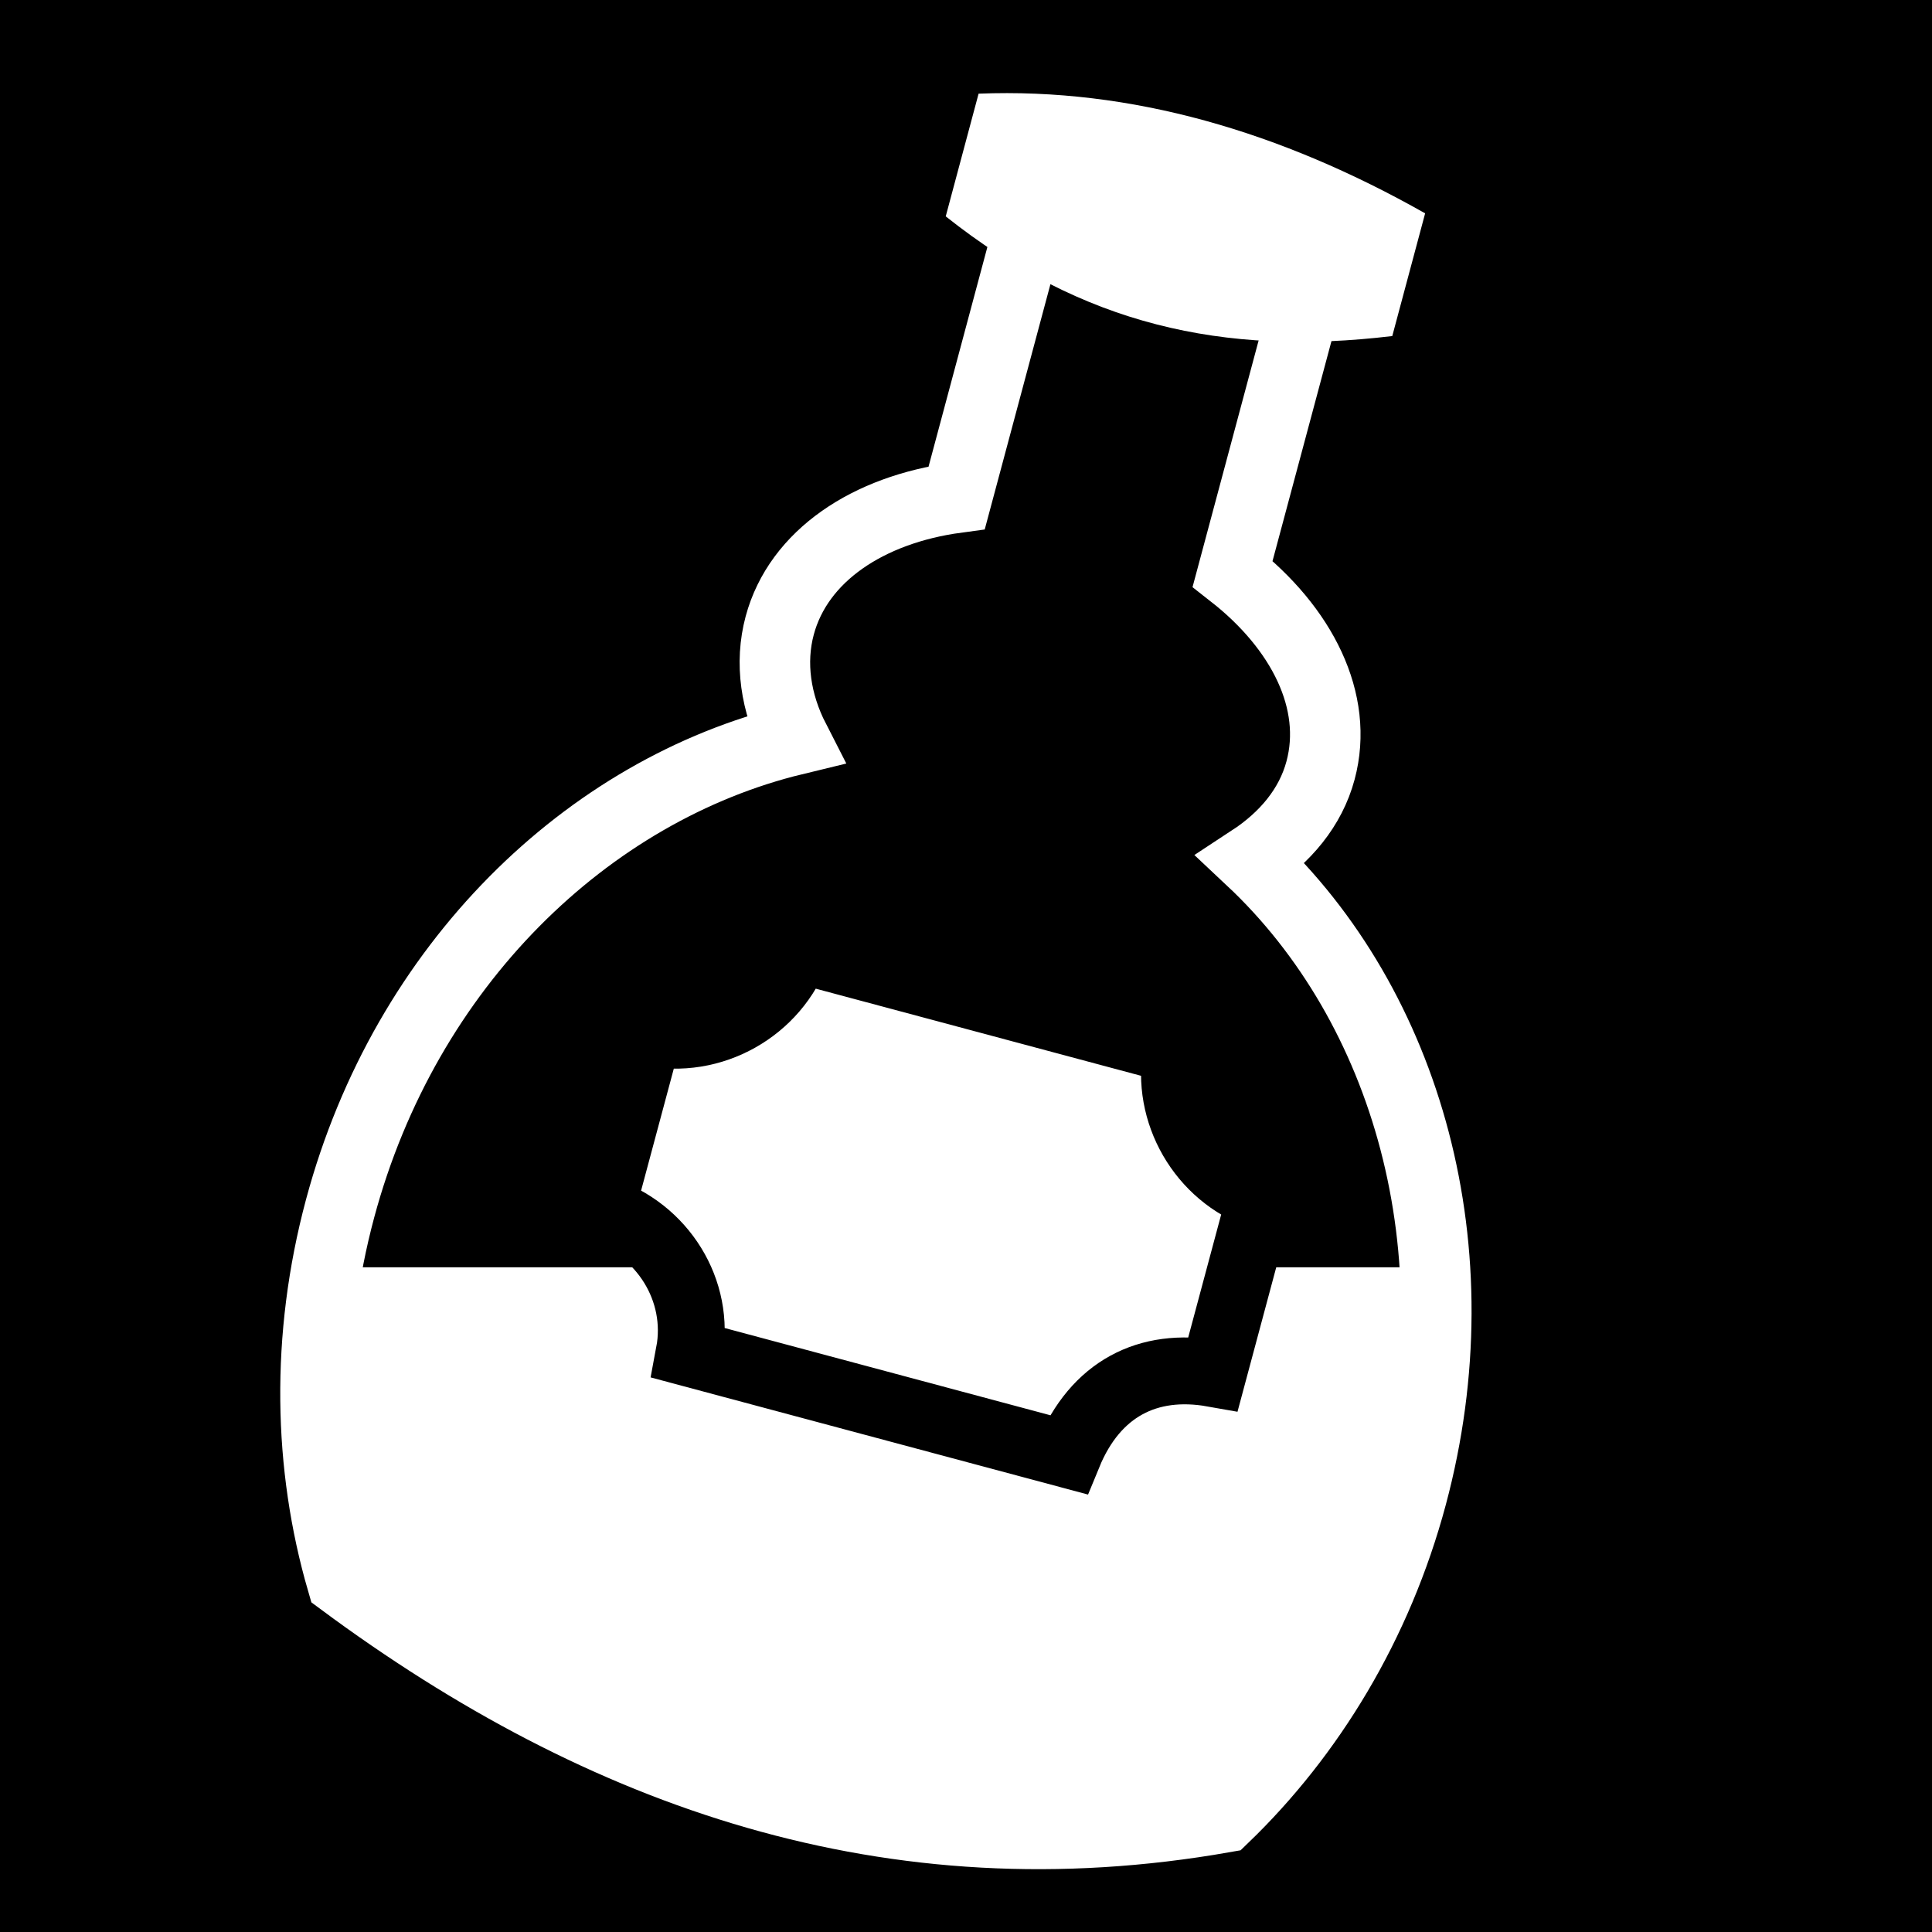 <svg viewBox="0 0 512 512" xmlns="http://www.w3.org/2000/svg">
<path d="m0,0h512v512h-512z"/>
<g transform="matrix(18.689,0,0,18.689,-907.846,-27220.263)">
<path d="m55.107,1470.201 13.727,3.678c.292,3.152-.291,6.07-3.079,8.396-4.59.633-8.61-.866-12.374-3.316-.641-3.312-.176-6.267 1.725-8.759z" fill="#f00"/>
<path d="m63.316,1459.164-1.173,4.379c-1.254.169-2.244.822-2.51,1.812-.143.533-.057,1.1.21,1.621-2.932.71-5.516,3.191-6.444,6.647-.491,1.831-.446,3.656.026,5.283 3.713,2.752 7.804,4.178 12.506,3.351 1.216-1.172 2.175-2.737 2.664-4.562 .932-3.477-.066-6.94-2.277-9.015 .482-.316.843-.743.984-1.27 .263-.98-.264-2.018-1.247-2.788l1.181-4.407-3.921-1.051z" stroke="#fff"/>
<path d="m62.453,1457.814c2.165-.086 4.286.539 6.332,1.697l-.466,1.74c-2.401.288-4.399-.162-6.332-1.697z" fill="#fff"/>
<path d="m68.688,1474.456h-15.469l.188,4.344 5.551,3.038 6.824.65 2.484-3.452z" fill="#fff"/>
<path d="m59.885,1469.945c-.301.856-1.216,1.372-2.107,1.181l-.674,2.513c.868.279 1.412,1.146 1.245,2.034l5.376,1.44c.383-.933 1.128-1.315 2.054-1.151l.674-2.513c-.842-.296-1.357-1.187-1.192-2.064z" fill="#fff" stroke="#000" stroke-width=".948"/>
</g>
</svg>
